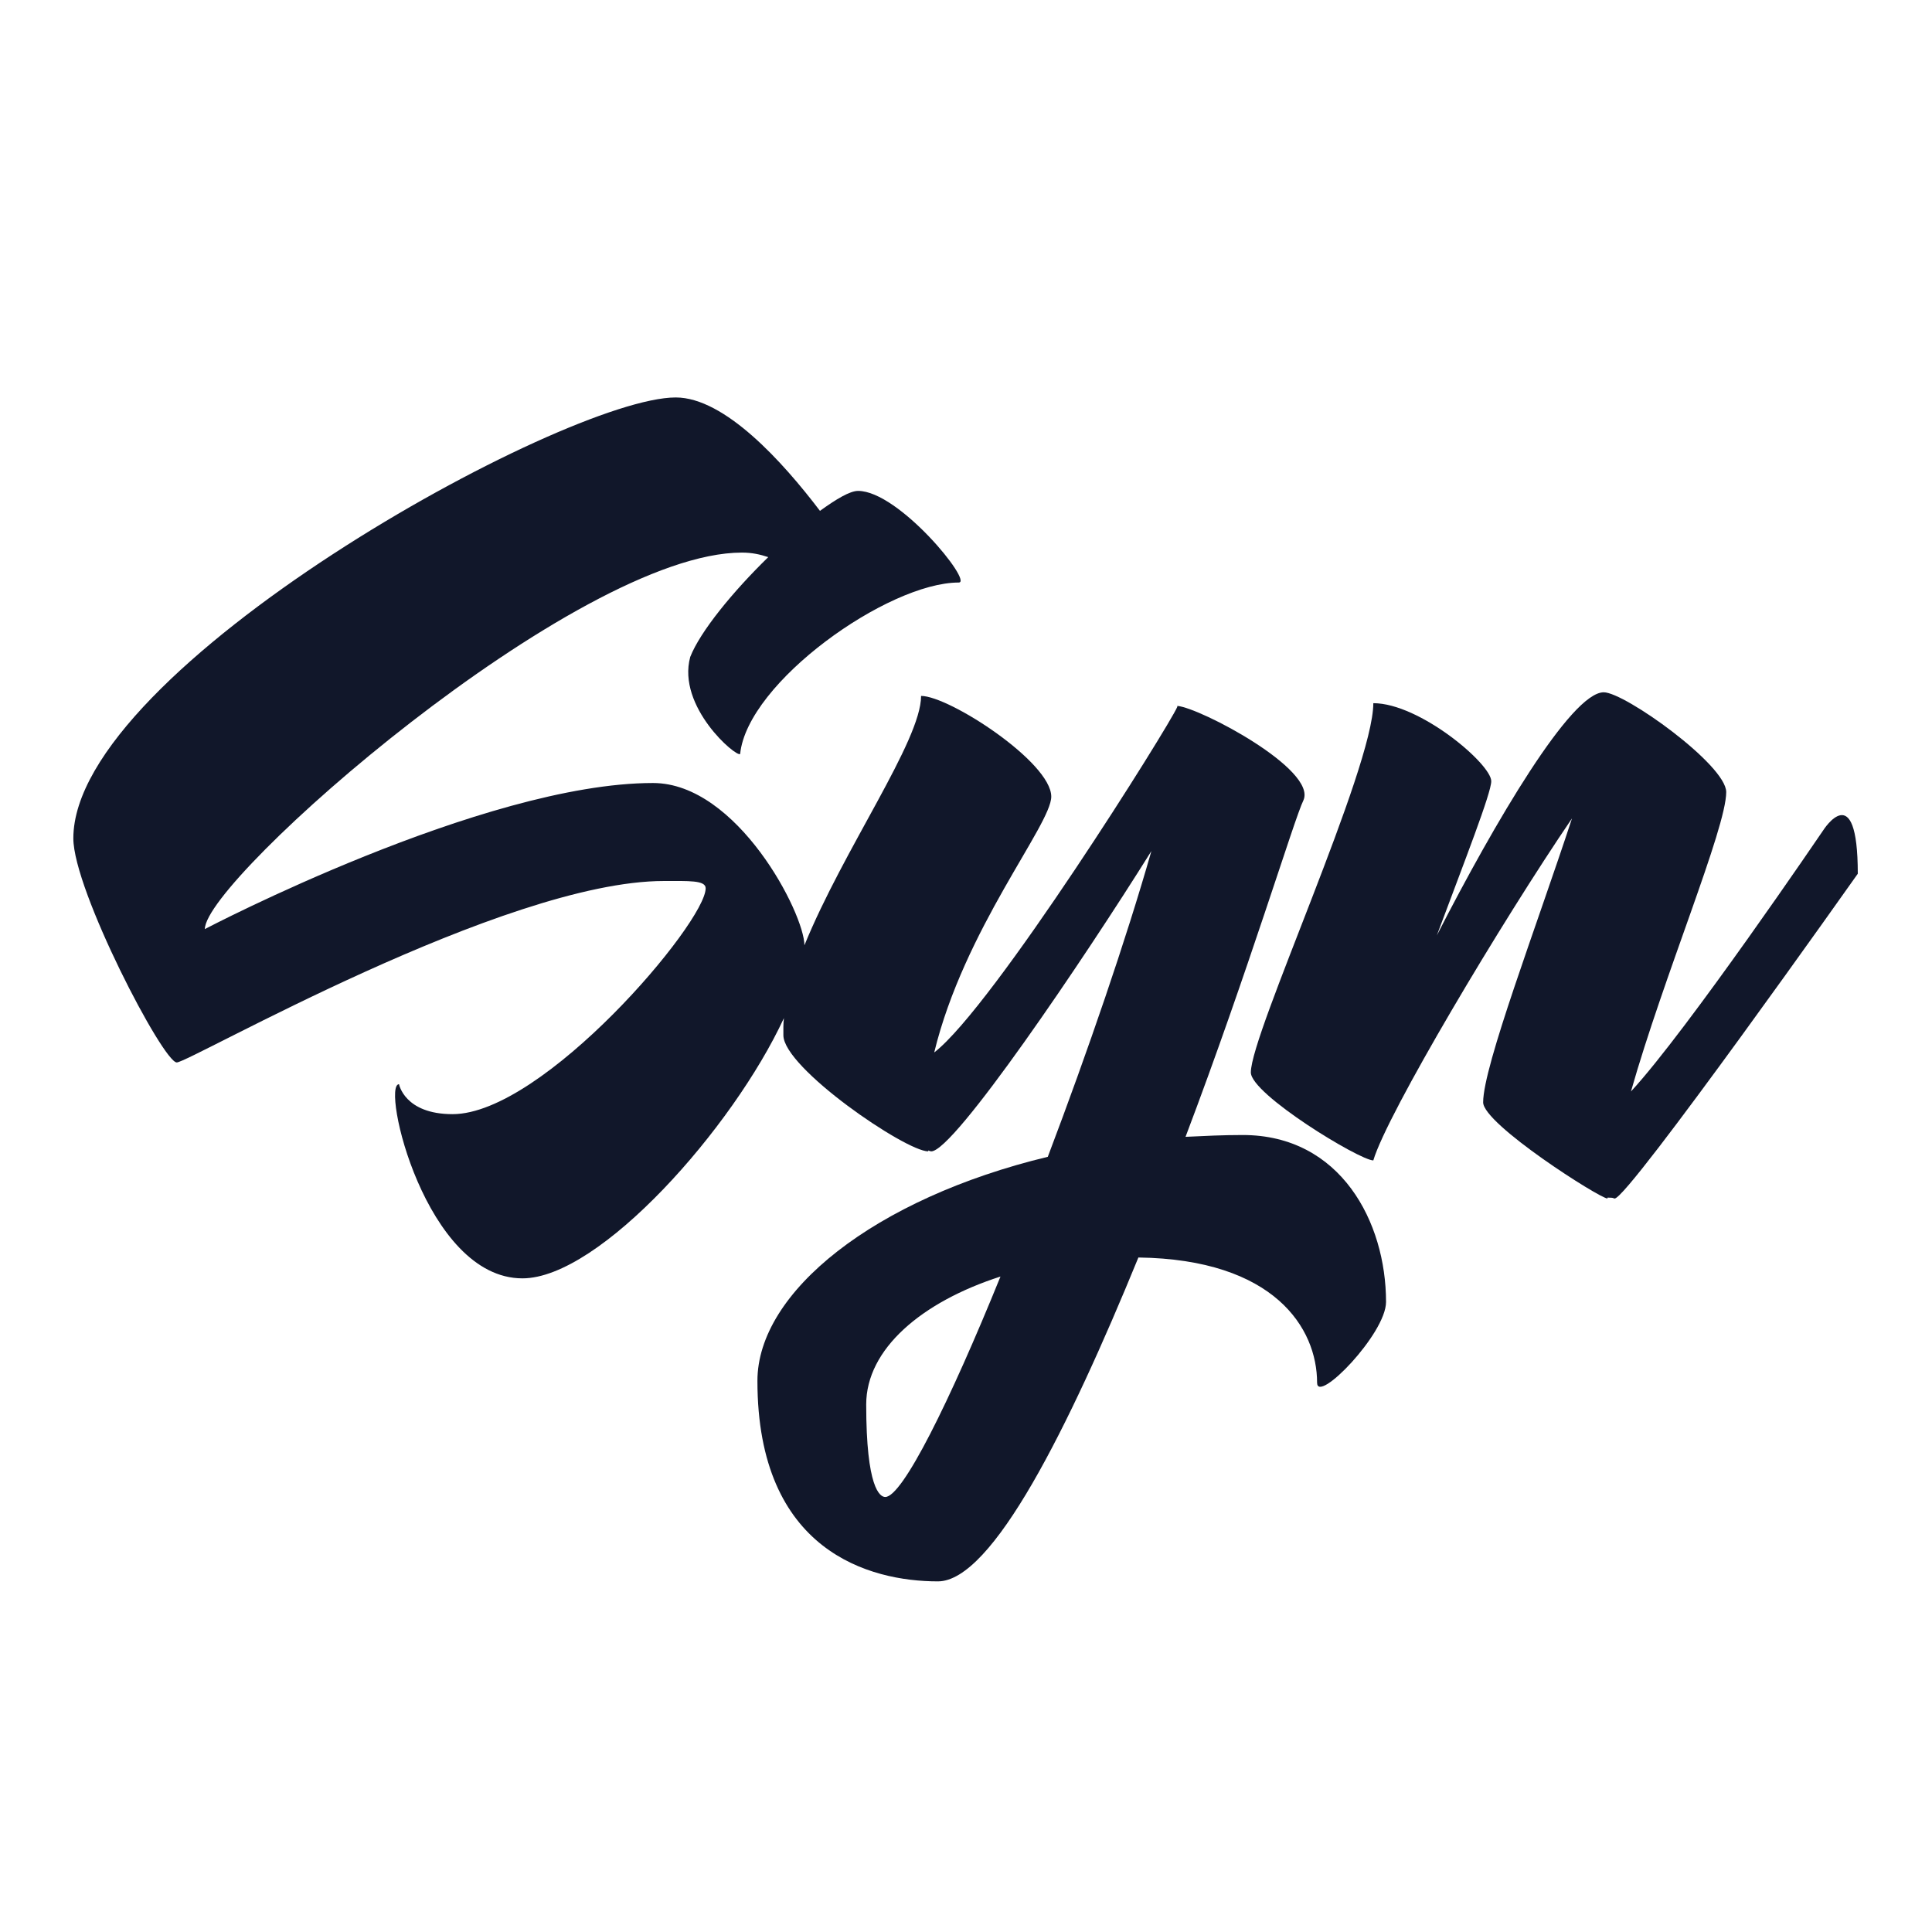 <svg xmlns="http://www.w3.org/2000/svg" xml:space="preserve" width="256" height="256">
    <path d="M164.664 150.395c-2.645 0-5.049.121-7.574.241 8.295-21.878 14.422-42.193 15.623-44.598C174.518 101.951 159 93.777 156 93.536v.12c-1 2.404-24.398 39.789-32.211 45.8 3.967-16.349 15.509-30.172 15.509-33.899 0-4.568-13.523-13.343-17.249-13.343 0 5.946-10.297 20.329-15.475 33.083 0-.008.017-.018.017-.026 0-4.208-8.888-21.518-20.067-21.518-22.479 0-59.379 19.354-59.379 19.354 0-6.611 49.167-49.886 71.166-49.886 1.322 0 2.405.24 3.487.601-4.688 4.568-9.015 9.857-10.337 13.223-1.803 6.611 6.131 13.343 6.612 12.862.961-9.497 19.594-22.719 28.97-22.719 1.923 0-7.934-12.141-13.343-12.141-1.082 0-2.885 1.082-5.049 2.645-4.928-6.491-12.622-15.026-19.113-15.026-14.786 0-79.819 35.943-79.819 58.422 0 6.852 11.901 29.691 13.704 29.691 1.683 0 43.396-24.042 64.552-24.042 3.246 0 5.53-.12 5.53.962 0 4.568-21.518 29.932-33.538 29.932-6.371 0-7.093-3.967-7.093-3.967-2.404 0 3.486 25.725 16.349 25.725 10.255 0 27.91-19.938 34.65-34.481-.094.775-.07 1.535-.07 2.266 0 4.328 16.198 15.387 19.198 15.387v-.12s.276.12.396.12c3.005 0 20.152-25.364 29.168-39.789-3.366 11.781-8.436 26.566-13.725 40.511-22.96 5.529-38.477 17.911-38.477 29.691 0 22.599 14.9 26.566 23.916 26.566 7.212 0 17.308-20.315 26.564-42.915 18.031.24 23.679 9.376 23.679 16.589 0 2.885 9.136-6.491 9.136-10.698-.001-10.581-6.012-22.121-18.994-22.121zm-47.363 47.963c-.721 0-2.524-1.202-2.524-12.262 0-7.332 7.333-13.583 17.792-16.949-6.733 16.589-12.984 29.211-15.268 29.211z"/><path d="M241.596 110.005s-18.031 26.566-25.484 34.62c4.327-15.267 12.621-34.86 12.621-39.669 0-3.606-13.463-13.223-16.229-13.223-4.326 0-14.424 17.19-22.117 32.216 3.727-9.978 7.212-18.873 7.212-20.436 0-2.284-9.497-10.338-15.627-10.338 0 8.655-16.229 43.756-16.229 48.925 0 2.885 14.425 11.66 16.229 11.66 1.803-6.131 17.069-31.735 26.325-45.318-4.688 14.305-11.772 32.816-11.772 37.625 0 2.885 15.476 12.742 16.476 12.742v-.12c1 0 .714.12.954.12 1.803 0 32.212-43.035 32.212-43.035-.001-12.982-4.571-5.769-4.571-5.769z"/>
    <style>path{fill:#11172A}@media(prefers-color-scheme:dark){path{fill:#A9B4F3}}</style>
</svg>
